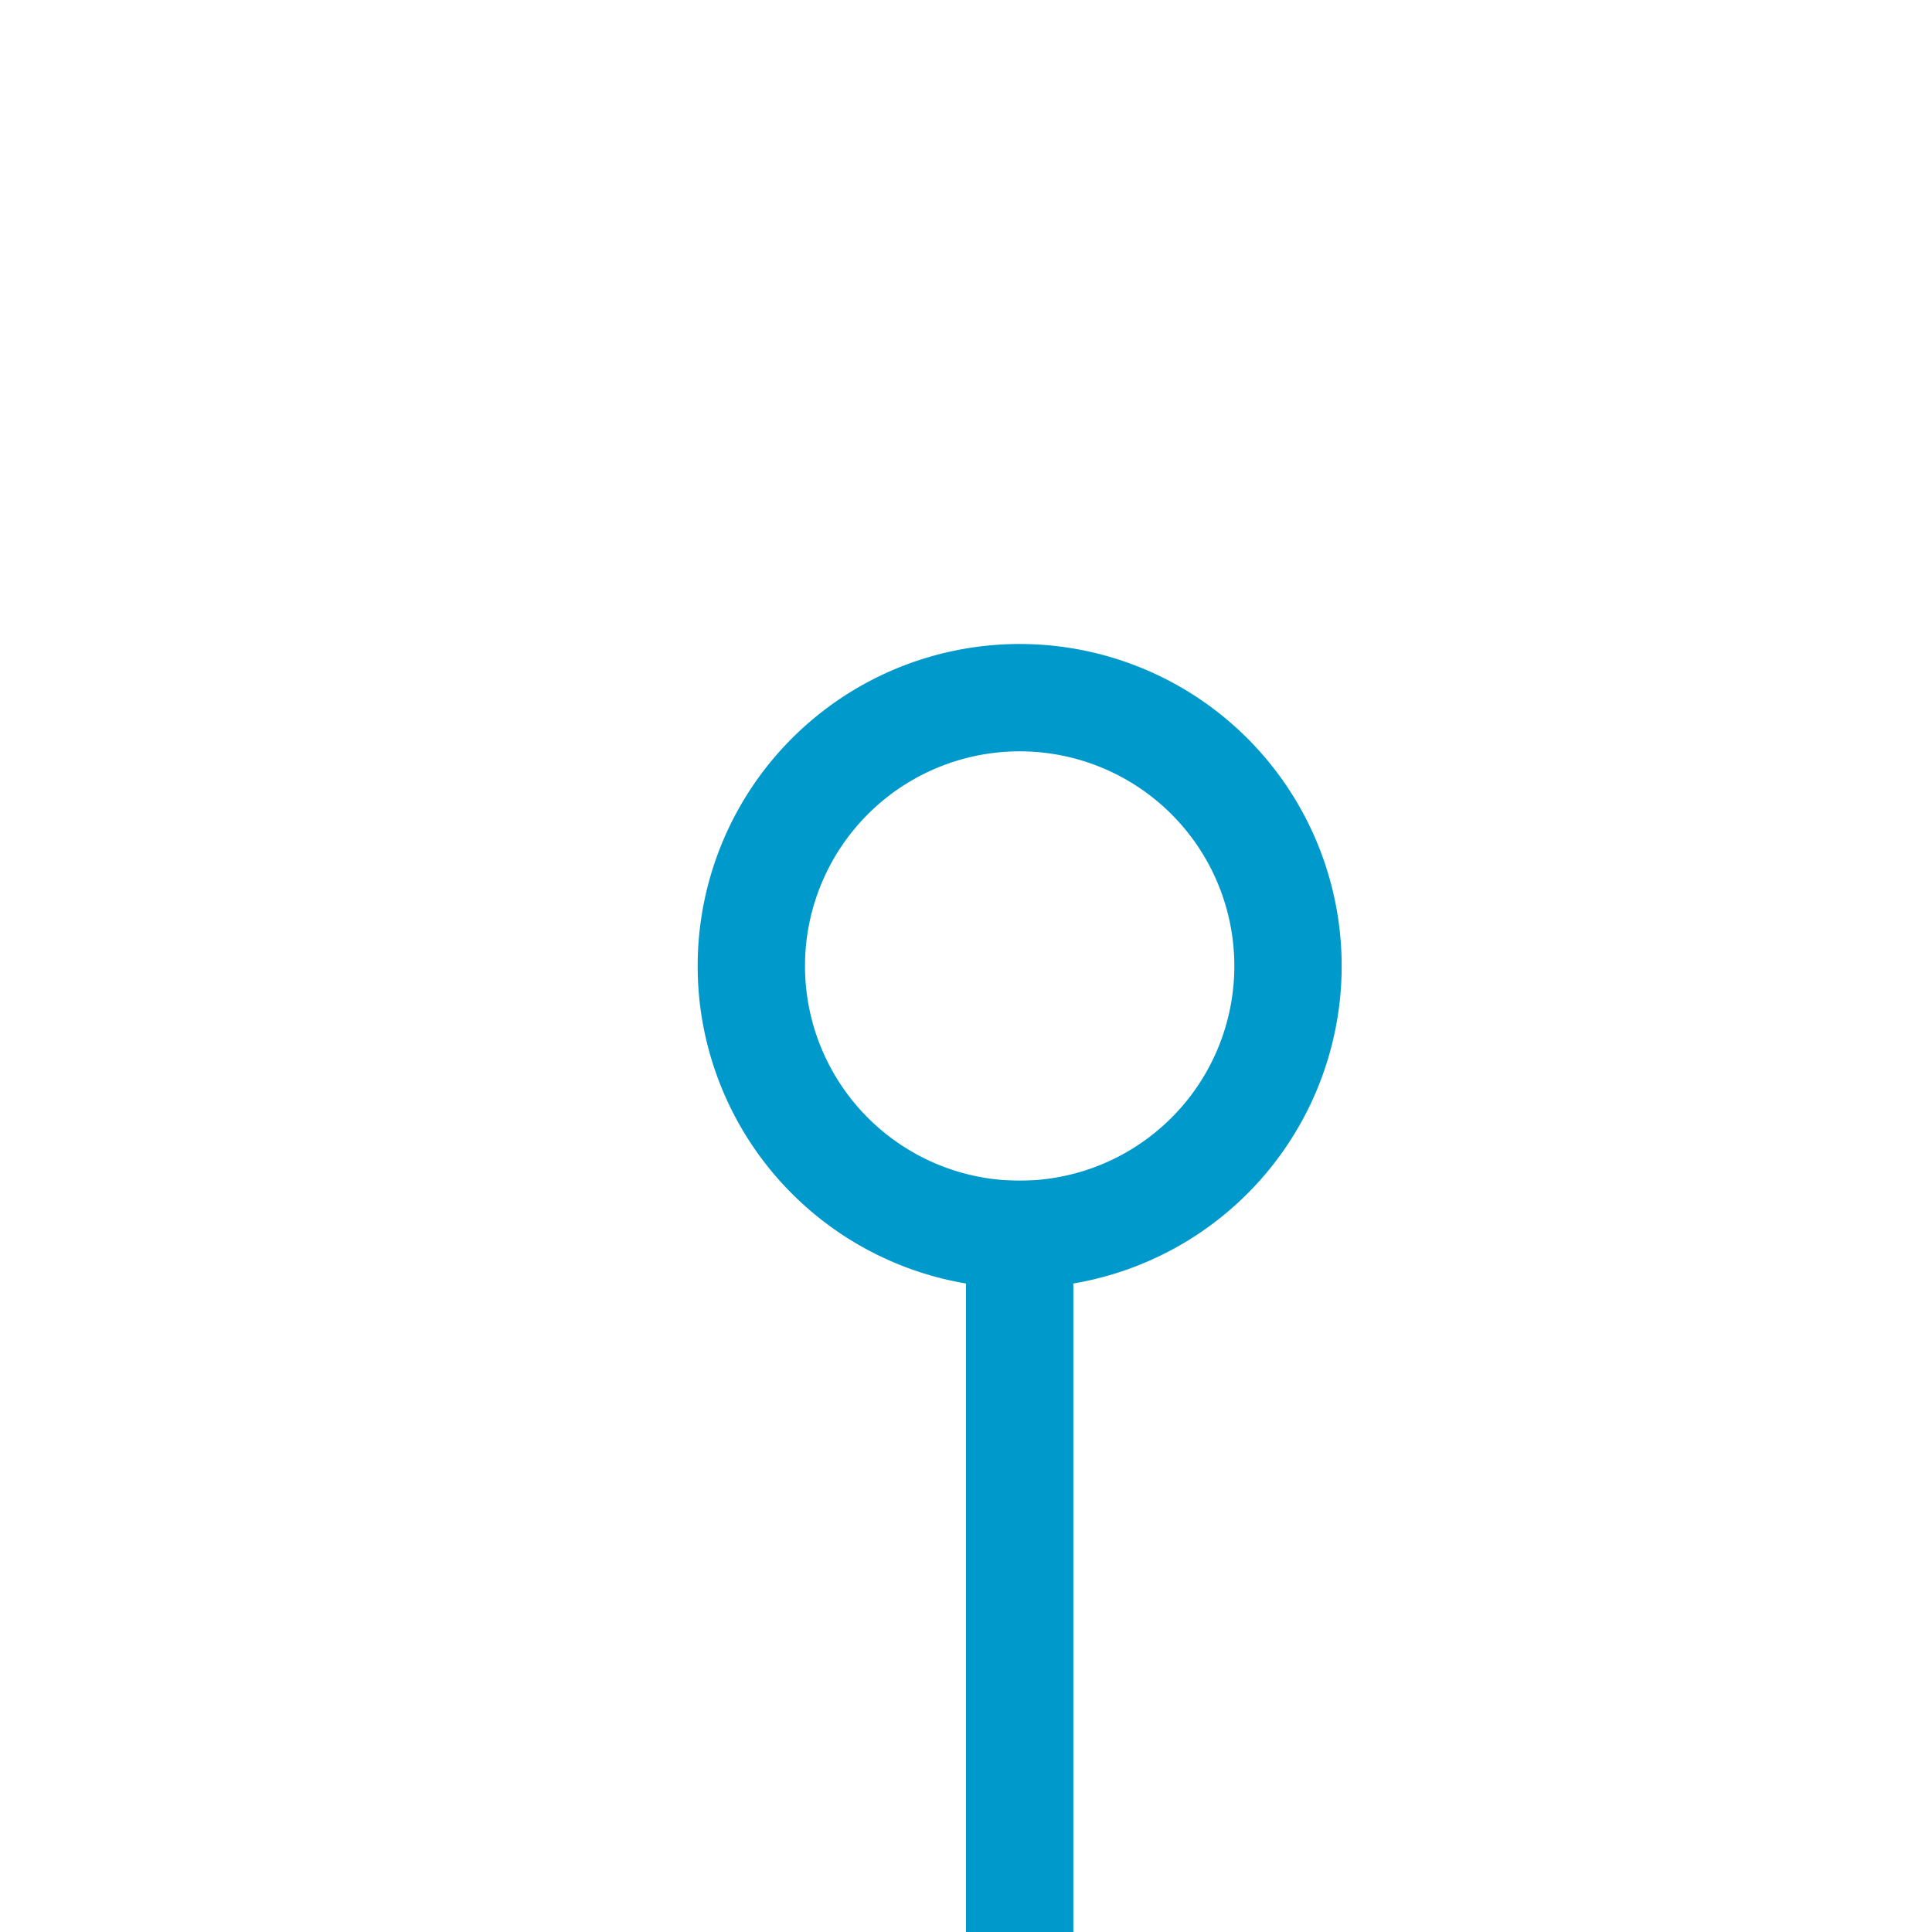 ﻿<?xml version="1.0" encoding="utf-8"?>
<svg version="1.1" xmlns:xlink="http://www.w3.org/1999/xlink" width="18px" height="18px" preserveAspectRatio="xMinYMid meet" viewBox="165 389  18 16" xmlns="http://www.w3.org/2000/svg">
  <path d="M 174.5 399  L 174.5 435  " stroke-width="1" stroke="#0099cc" fill="none" />
  <path d="M 174.5 394  A 3 3 0 0 0 171.5 397 A 3 3 0 0 0 174.5 400 A 3 3 0 0 0 177.5 397 A 3 3 0 0 0 174.5 394 Z M 174.5 395  A 2 2 0 0 1 176.5 397 A 2 2 0 0 1 174.5 399 A 2 2 0 0 1 172.5 397 A 2 2 0 0 1 174.5 395 Z M 168.2 434  L 174.5 440  L 180.8 434  L 168.2 434  Z M 170.6 435  L 178.4 435  L 174.5 438.5  L 170.6 435  Z " fill-rule="nonzero" fill="#0099cc" stroke="none" />
</svg>
